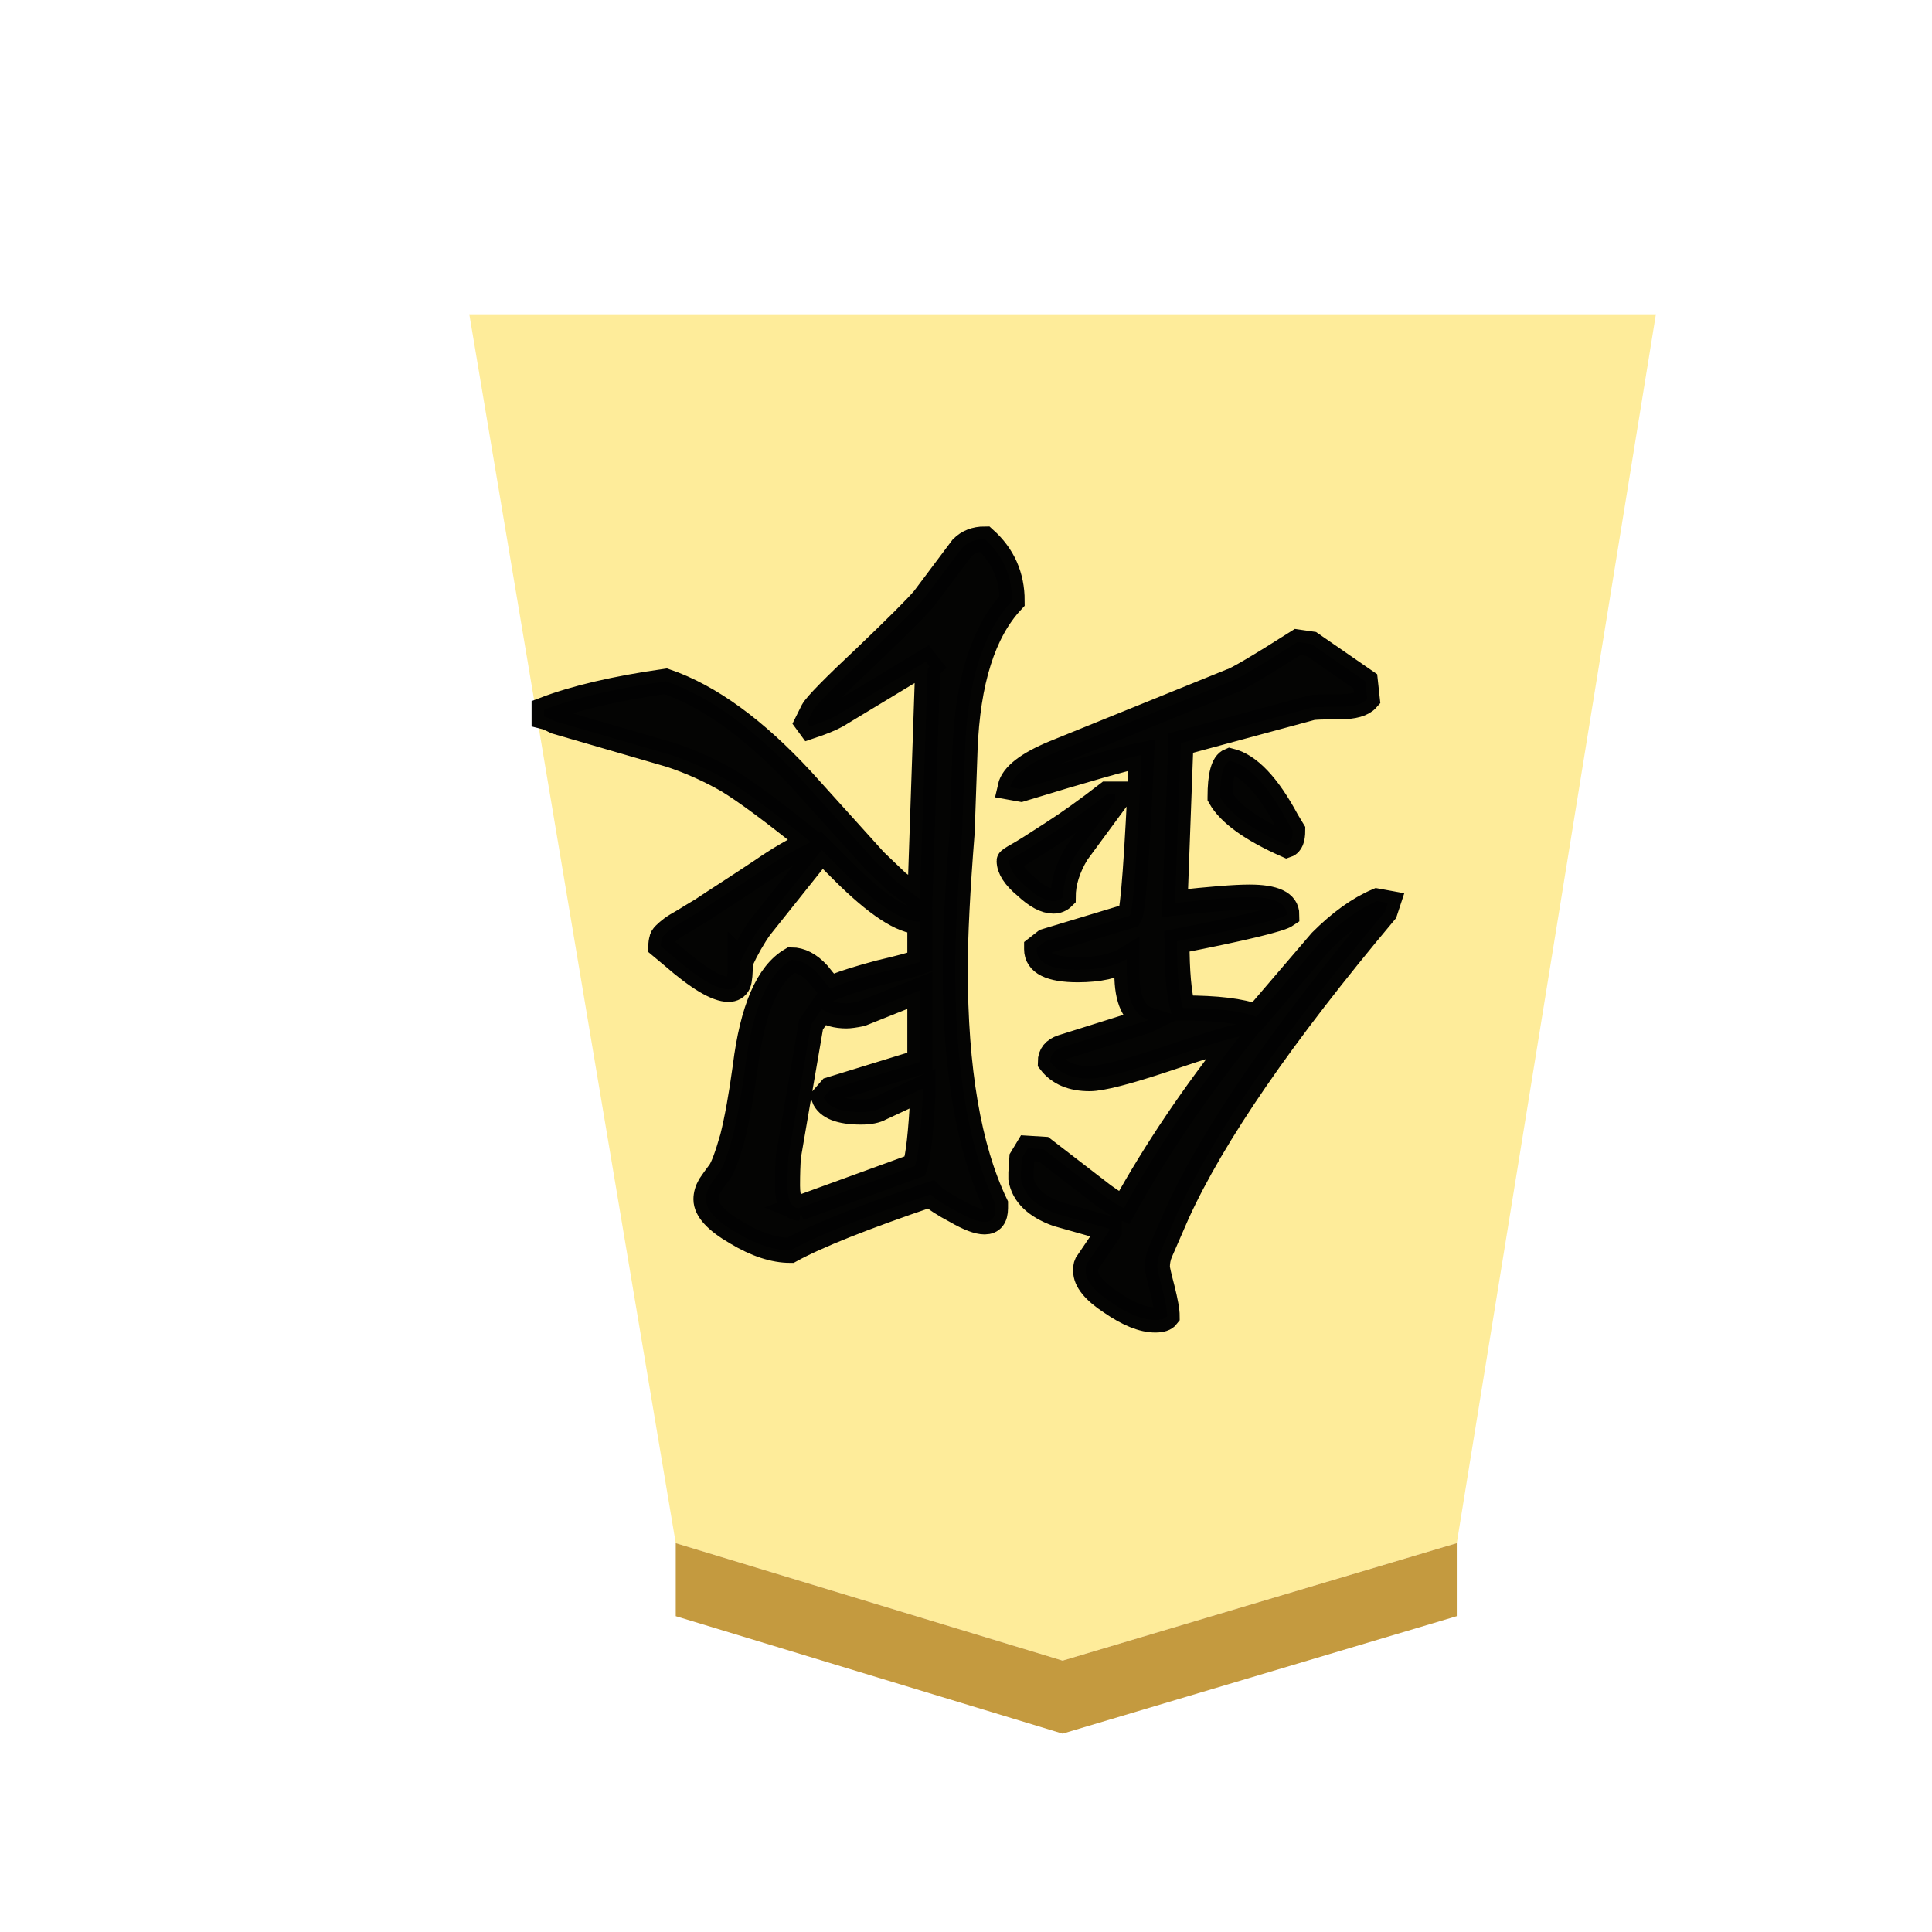 <svg xmlns="http://www.w3.org/2000/svg" viewBox="0 0 60 60">
    <defs>
        <filter id="1GI_svg__a" color-interpolation-filters="sRGB">
            <feFlood flood-color="#000" flood-opacity=".498" result="flood"/>
            <feComposite in="flood" in2="SourceGraphic" operator="in" result="composite1"/>
            <feGaussianBlur in="composite1" result="blur" stdDeviation="1"/>
            <feOffset dx="5" dy="3" result="offset"/>
            <feComposite in="SourceGraphic" in2="offset" result="composite2"/>
        </filter>
    </defs>
    <g opacity=".99">
        <g filter="url(#1GI_svg__a)" transform="matrix(.6 0 0 .6 -189.175 -105.922)">
            <path fill="#feec99" d="m365.291 259.49 20.403-6.081L396 189.803h-61.417l10.685 63.606z"/>
            <path fill="url(#1GI_svg__linearGradient29775)" d="m363.944 259.87 1.242 1.66 18.681-5.935-.863-1.63z" transform="matrix(1.1 0 0 1.051 -34.8 -13.593)"/>
            <path fill="#c3983c" fill-opacity=".992" d="M345.268 257.189v-3.78l20.023 6.081 20.403-6.081v3.78l-20.403 6.08z"/>
        </g>
        <path stroke="#000" stroke-width=".78" d="M22.992 29.872q0 .518-.06.67-.092.183-.306.183-.549 0-1.737-1.036l-.365-.305q0-.121.03-.213 0-.061.092-.153.091-.09.213-.182.122-.091.396-.244.244-.153.55-.334.273-.184.792-.519.517-.335 1.065-.7.792-.549 1.524-.884-1.737-1.402-2.59-1.92-.853-.487-1.767-.791l-3.565-1.036q-.243-.123-.365-.153v-.214q1.43-.549 3.778-.883 2.041.7 4.234 3.077l2.256 2.499.7.67.701.518.243-7.16.061-.06-.121-.154-2.772 1.676q-.275.153-.824.336l-.09-.123.182-.365q.152-.275 1.645-1.676 1.463-1.401 1.798-1.797l1.188-1.584q.274-.275.702-.275.852.762.852 1.92-1.341 1.432-1.463 4.63l-.09 2.56q-.214 2.712-.214 4.236 0 4.691 1.25 7.312v.122q0 .426-.336.426-.305 0-.884-.335-.579-.305-.792-.518-3.138 1.066-4.356 1.737-.763 0-1.677-.55-.945-.547-.945-1.034 0-.213.122-.427.122-.183.306-.426.152-.214.396-1.067.213-.853.396-2.194.334-2.681 1.431-3.321.427 0 .823.427.365.457.396.457l.153-.061q.456-.183 1.37-.427.914-.213 1.25-.335v-1.249q-.823 0-2.408-1.584l-.639-.64-1.92 2.407q-.304.426-.609 1.066zm1.827 7.647 3.598-1.309q.152-.456.243-2.193v-.214l-1.31.61q-.213.122-.609.122-.976 0-1.158-.457l.213-.244 2.772-.853v-2.224l-1.827.73q-.305.062-.457.062-.457 0-.762-.213l-.335.486-.701 4.084q-.03.365-.03.914 0 .7.365.7zm6.522-10.785q0-.03.273-.183.275-.153 1.067-.67.762-.488 1.706-1.219h.243v.213l-1.188 1.615q-.425.701-.425 1.37-.123.123-.305.123-.366 0-.854-.457-.517-.427-.517-.792zm2.133 3.382q-1.28 0-1.28-.64v-.03l.274-.214 2.62-.792q.153-.244.366-4.997-.761.153-3.748 1.066l-.335-.06q.122-.55 1.371-1.067l5.485-2.224q.243-.06 2.072-1.22l.426.062 1.676 1.158.06.548q-.213.243-.853.243-.792 0-.883.032l-4.052 1.096-.183 4.967q1.645-.183 2.316-.183 1.157 0 1.157.549-.304.213-3.412.822 0 1.402.183 2.072 1.584 0 2.285.275l2.01-2.347q.884-.884 1.737-1.249l.335.061-.09.274q-4.784 5.698-6.46 9.384l-.518 1.188q-.091.214-.091.457 0 .092.152.67.153.61.153.854-.092.122-.366.122-.58 0-1.372-.549-.792-.517-.792-.974 0-.153.03-.214l.702-1.035v-.062l-1.616-.457q-1.005-.365-1.127-1.096v-.184l.03-.456.184-.305.487.03 1.859 1.432q.427.306.639.396 1.463-2.65 3.595-5.331-.486.09-2.285.7-1.828.61-2.376.61-.822 0-1.22-.518 0-.335.367-.457l2.62-.823.061-.03q-.67-.214-.67-1.432v-.458q-.55.336-1.524.336zm4.417-5.363q0-1.005.305-1.127.884.213 1.767 1.859l.183.304q0 .396-.183.457-1.645-.73-2.072-1.493z" opacity=".99"/>
    </g>
</svg>
